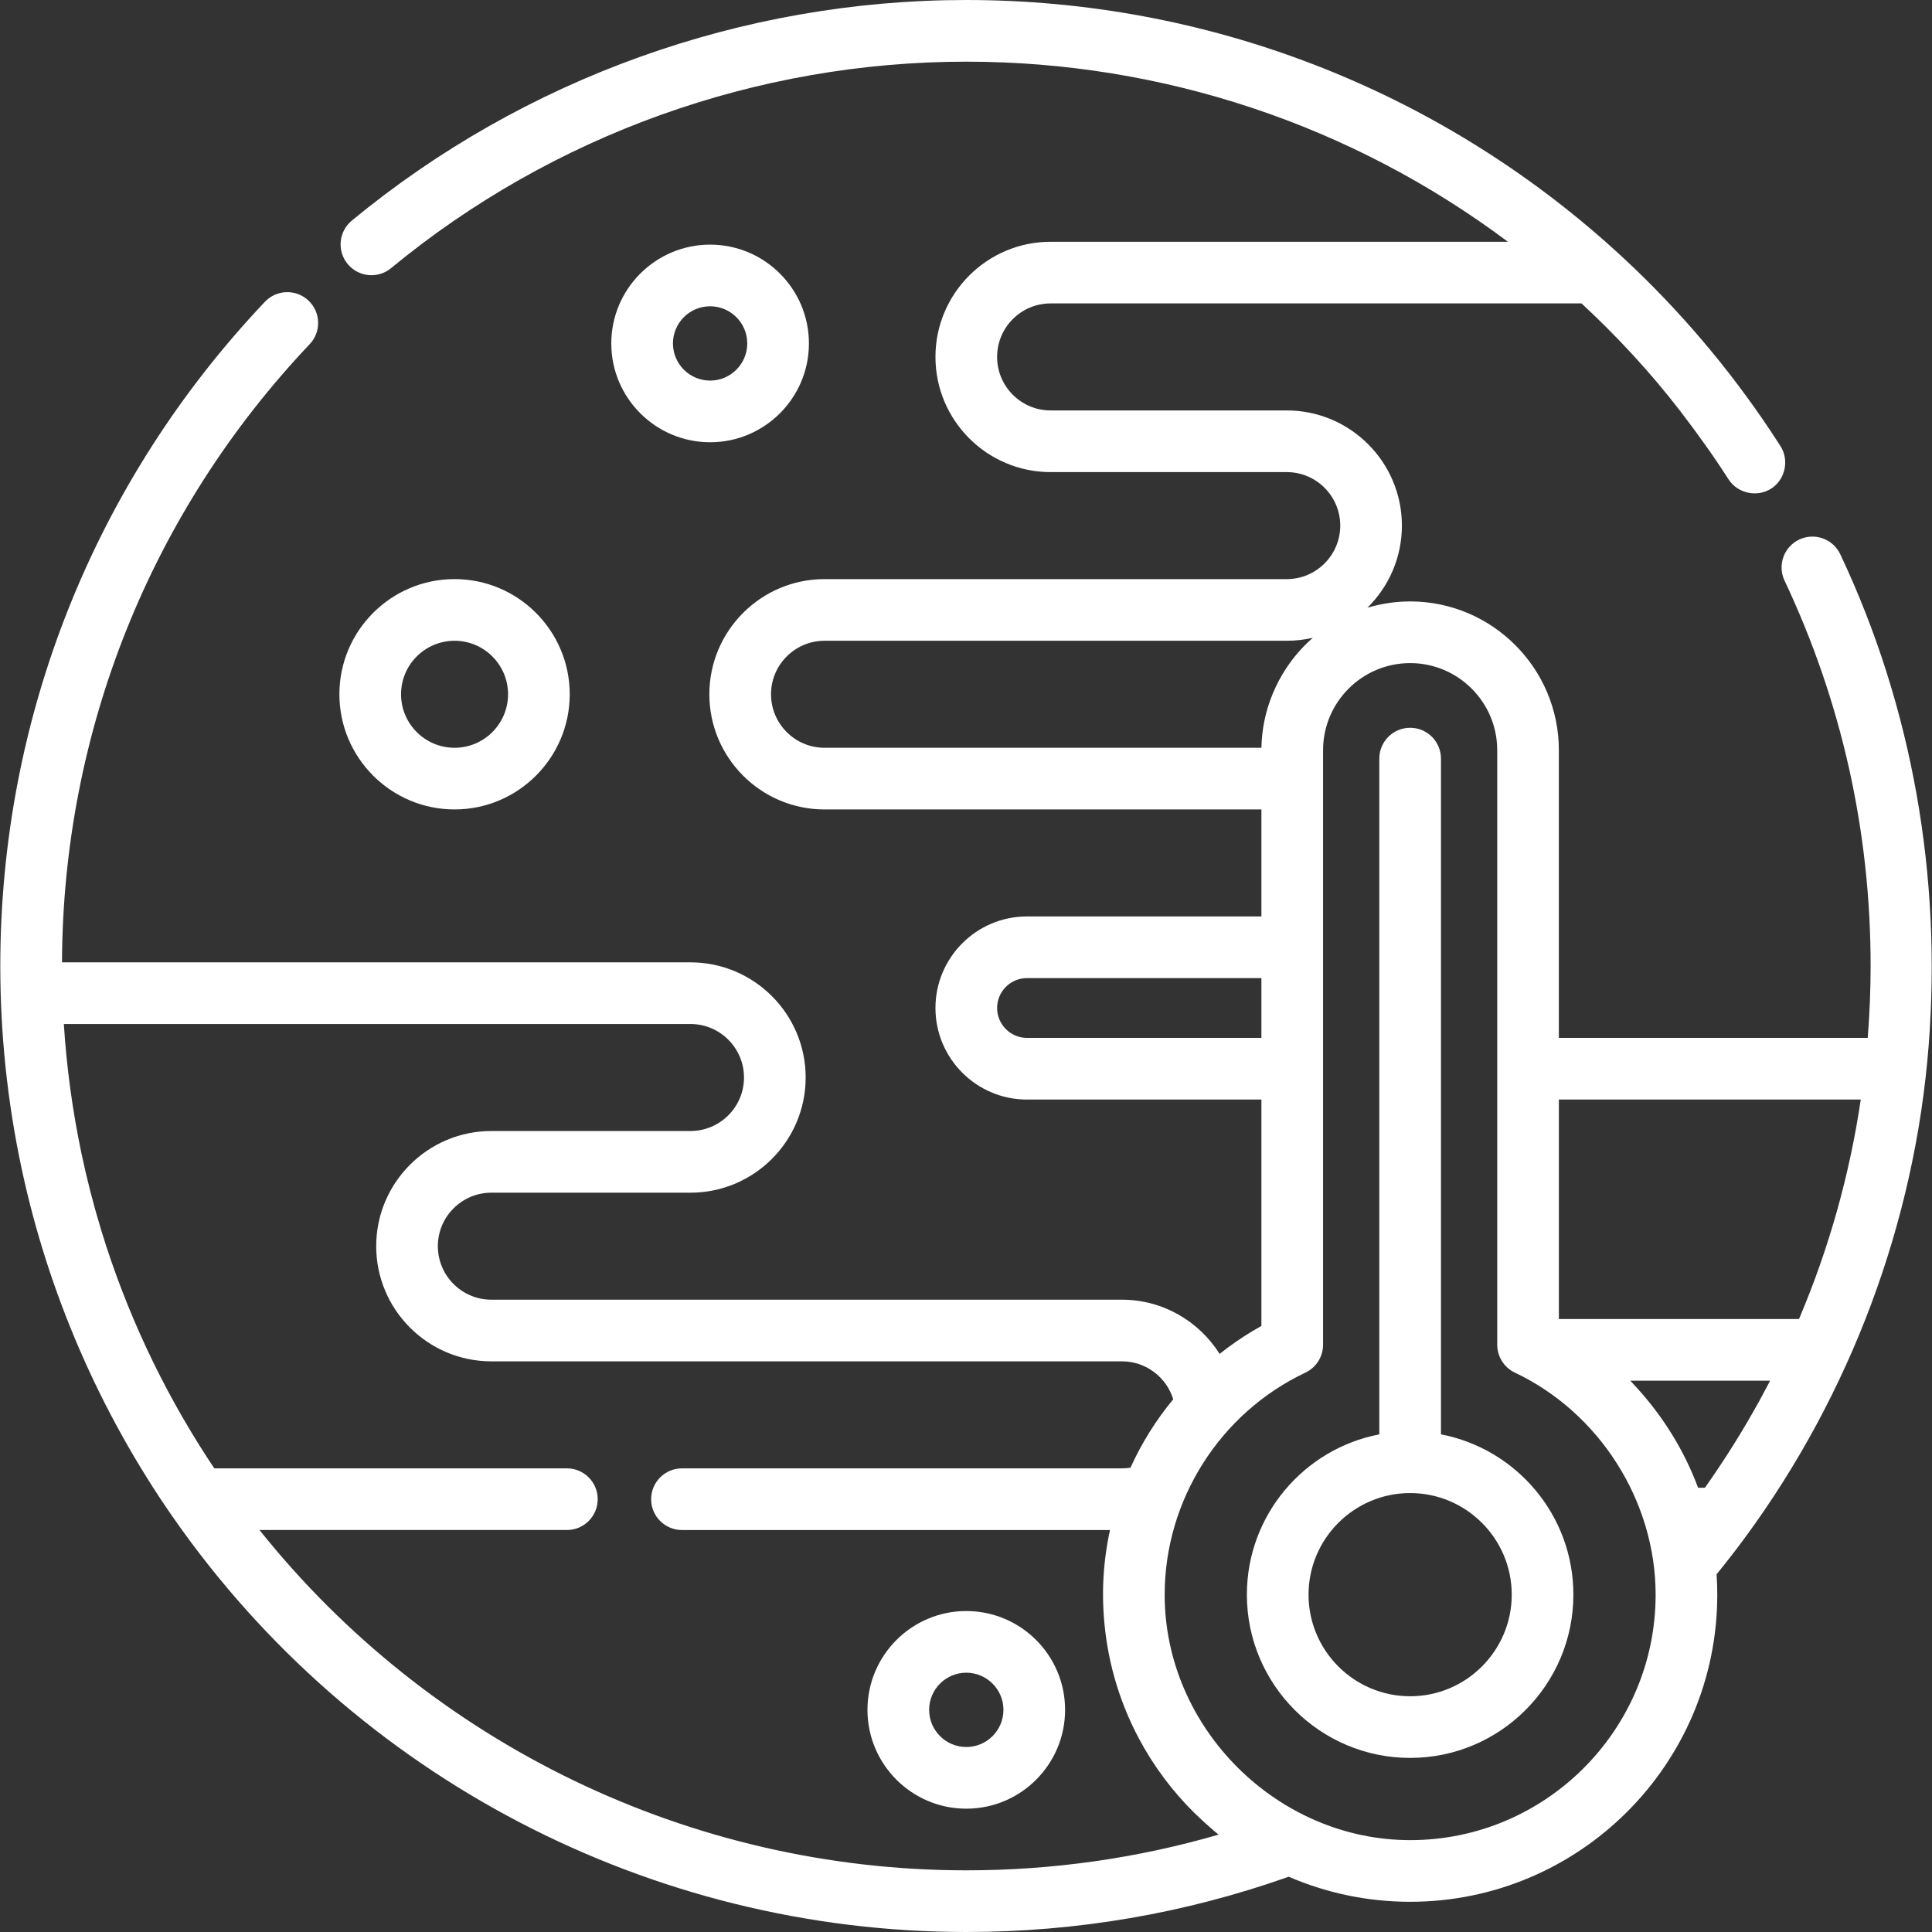 <svg width="75" height="75" viewBox="0 0 100 100" xmlns="http://www.w3.org/2000/svg">
<rect x="0" y="0" width="100" height="100" fill="#333333" stroke="none"/>
<style>.Co2{fill:#ffffff}</style>
<path class="Co2" d="M23.528 29.974C20.241 29.974 17.567 32.648 17.567 35.935C17.567 39.222 20.241 41.896 23.528 41.896C26.814 41.896 29.489 39.222 29.489 35.935C29.488 32.648 26.814 29.974 23.528 29.974ZM23.528 38.705C22 38.705 20.758 37.462 20.758 35.935C20.758 34.408 22 33.166 23.528 33.166C25.055 33.166 26.297 34.408 26.297 35.935C26.297 37.462 25.055 38.705 23.528 38.705Z"  />
<path class="Co2" d="M36.755 12.662C33.935 12.662 31.64 14.956 31.64 17.776C31.64 20.597 33.935 22.891 36.755 22.891C39.575 22.891 41.87 20.597 41.87 17.776C41.87 14.956 39.575 12.662 36.755 12.662ZM36.755 19.699C35.695 19.699 34.832 18.837 34.832 17.776C34.832 16.716 35.695 15.853 36.755 15.853C37.816 15.853 38.678 16.716 38.678 17.776C38.678 18.837 37.816 19.699 36.755 19.699Z"  />
<path class="Co2" d="M50.015 83.387C47.194 83.387 44.9 85.681 44.9 88.502C44.9 91.322 47.194 93.617 50.015 93.617C52.835 93.617 55.129 91.322 55.129 88.502C55.13 85.681 52.835 83.387 50.015 83.387ZM50.015 90.425C48.954 90.425 48.092 89.562 48.092 88.502C48.092 87.441 48.954 86.579 50.015 86.579C51.075 86.579 51.938 87.442 51.938 88.502C51.938 89.562 51.075 90.425 50.015 90.425Z"  />
<path class="Co2" d="M74.584 74.242V39.266C74.584 38.384 73.87 37.67 72.988 37.67C72.107 37.67 71.393 38.384 71.393 39.266V74.242C67.494 74.991 64.538 78.425 64.538 82.539C64.538 87.198 68.329 90.989 72.988 90.989C77.648 90.989 81.438 87.198 81.438 82.539C81.439 78.425 78.483 74.991 74.584 74.242ZM72.989 87.798C70.089 87.798 67.73 85.439 67.73 82.539C67.73 79.64 70.089 77.281 72.989 77.281C75.888 77.281 78.247 79.64 78.247 82.539C78.247 85.439 75.888 87.798 72.989 87.798Z"  />
<path class="Co2" d="M95.253 28.689C94.877 27.892 93.926 27.551 93.129 27.927C92.332 28.303 91.991 29.254 92.367 30.051C95.324 36.316 96.823 43.028 96.823 50C96.823 51.242 96.771 52.483 96.673 53.721H80.686V38.829C80.686 34.584 77.233 31.13 72.988 31.13C72.264 31.13 71.543 31.237 70.847 31.435C70.825 31.442 70.801 31.447 70.779 31.453C71.879 30.371 72.562 28.866 72.562 27.205C72.562 23.918 69.888 21.244 66.601 21.244H54.379C52.852 21.244 51.61 20.002 51.61 18.474C51.61 16.947 52.852 15.705 54.379 15.705H81.861C83.711 17.424 85.436 19.283 86.975 21.285C87.852 22.426 88.692 23.597 89.468 24.809C89.932 25.535 90.941 25.76 91.672 25.293C92.405 24.825 92.624 23.82 92.156 23.089C91.856 22.619 91.547 22.155 91.232 21.696C89.022 18.484 86.448 15.539 83.562 12.926C74.357 4.591 62.443 0 50.015 0C38.427 0 27.132 4.055 18.21 11.418C17.53 11.979 17.434 12.985 17.994 13.665C18.556 14.345 19.561 14.441 20.241 13.88C28.593 6.987 39.167 3.192 50.015 3.192C60.184 3.192 69.987 6.476 78.049 12.514H54.38C51.093 12.514 48.419 15.188 48.419 18.475C48.419 21.762 51.093 24.436 54.38 24.436H66.602C68.129 24.436 69.371 25.678 69.371 27.205C69.371 28.732 68.129 29.975 66.602 29.975H42.677C39.39 29.975 36.716 32.649 36.716 35.936C36.716 39.223 39.39 41.897 42.677 41.897H65.29V47.435H53.157C50.544 47.435 48.419 49.561 48.419 52.174C48.419 54.787 50.544 56.913 53.157 56.913H65.29V68.631C65.133 68.718 64.978 68.807 64.825 68.899C64.231 69.256 63.664 69.651 63.127 70.078C62.066 68.391 60.186 67.272 58.081 67.272H25.433C23.906 67.272 22.663 66.029 22.663 64.502C22.663 62.975 23.906 61.733 25.433 61.733H35.74C39.027 61.733 41.701 59.059 41.701 55.772C41.701 52.485 39.027 49.811 35.74 49.811H3.209C3.256 37.854 7.804 26.497 16.029 17.815C16.636 17.175 16.608 16.165 15.968 15.559C15.329 14.953 14.319 14.98 13.712 15.62C4.879 24.944 0.015 37.154 0.015 50C0.015 53.506 0.381 57.015 1.111 60.445C2.484 66.906 5.167 73.086 8.937 78.509C8.947 78.523 8.957 78.537 8.968 78.551C8.977 78.565 8.986 78.579 8.996 78.593C18.356 91.998 33.69 100 50.015 100C55.739 100 61.349 99.036 66.704 97.139C68.633 97.972 70.757 98.436 72.989 98.436C81.754 98.436 88.886 91.305 88.886 82.54C88.886 82.186 88.873 81.835 88.85 81.486C89.378 80.836 89.883 80.185 90.353 79.544C95.781 72.144 99.117 63.256 99.828 54.106C100.506 45.372 98.998 36.625 95.253 28.689ZM42.677 38.705C41.15 38.705 39.908 37.462 39.908 35.935C39.908 34.408 41.15 33.166 42.677 33.166H66.601C67.065 33.166 67.517 33.113 67.95 33.012C67.929 33.03 67.909 33.05 67.888 33.069C67.834 33.116 67.782 33.164 67.73 33.214C66.315 34.539 65.425 36.415 65.306 38.352C65.302 38.429 65.299 38.507 65.296 38.585C65.295 38.625 65.292 38.664 65.291 38.705L42.677 38.705ZM53.157 53.721C52.304 53.721 51.61 53.026 51.61 52.173C51.61 51.321 52.304 50.626 53.157 50.626H65.29V53.721H53.157ZM50.015 96.808C35.745 96.808 22.286 90.275 13.431 79.193H29.341C30.223 79.193 30.937 78.479 30.937 77.597C30.937 76.716 30.223 76.002 29.341 76.002H11.093C10.984 75.84 10.876 75.678 10.77 75.514C8.383 71.852 6.512 67.853 5.238 63.671C4.837 62.357 4.495 61.023 4.211 59.675C4.208 59.659 4.204 59.642 4.201 59.626C3.746 57.443 3.446 55.227 3.304 53.002H35.74C37.267 53.002 38.509 54.245 38.509 55.772C38.509 57.299 37.267 58.541 35.74 58.541H25.433C22.146 58.541 19.472 61.215 19.472 64.502C19.472 67.789 22.146 70.463 25.433 70.463H58.081C59.312 70.463 60.378 71.288 60.726 72.426C59.832 73.507 59.091 74.693 58.512 75.968C58.37 75.991 58.226 76.002 58.081 76.002H35.299C34.418 76.002 33.703 76.717 33.703 77.598C33.703 78.48 34.418 79.194 35.299 79.194H57.453C57.254 80.11 57.133 81.048 57.101 82C57.071 82.874 57.118 83.745 57.231 84.612C57.675 88.008 59.193 91.068 61.434 93.442C61.445 93.453 61.456 93.464 61.466 93.475C61.909 93.941 62.38 94.371 62.867 94.789C62.877 94.797 62.887 94.806 62.898 94.814C62.956 94.863 63.014 94.912 63.074 94.96C58.846 96.187 54.467 96.808 50.015 96.808ZM72.989 95.245C66.122 95.245 60.283 89.457 60.283 82.54C60.283 77.65 63.143 73.138 67.568 71.047C68.126 70.783 68.482 70.221 68.482 69.604V40.315V38.829C68.482 36.344 70.504 34.322 72.989 34.322C75.474 34.322 77.496 36.344 77.496 38.829V69.604C77.496 70.218 77.855 70.785 78.41 71.047C82.769 73.108 85.695 77.679 85.695 82.54C85.694 89.545 79.994 95.245 72.989 95.245ZM91.158 72.335C91.115 72.414 91.072 72.492 91.029 72.57C90.183 74.102 89.256 75.576 88.246 77.004H87.892C87.172 75.072 86.075 73.305 84.689 71.795C84.68 71.786 84.672 71.777 84.663 71.767C84.57 71.667 84.48 71.564 84.385 71.465H91.62C91.469 71.757 91.315 72.047 91.158 72.335ZM93.116 68.273H80.687V56.912H96.313C95.734 60.822 94.662 64.632 93.116 68.273Z"  />
</svg>
